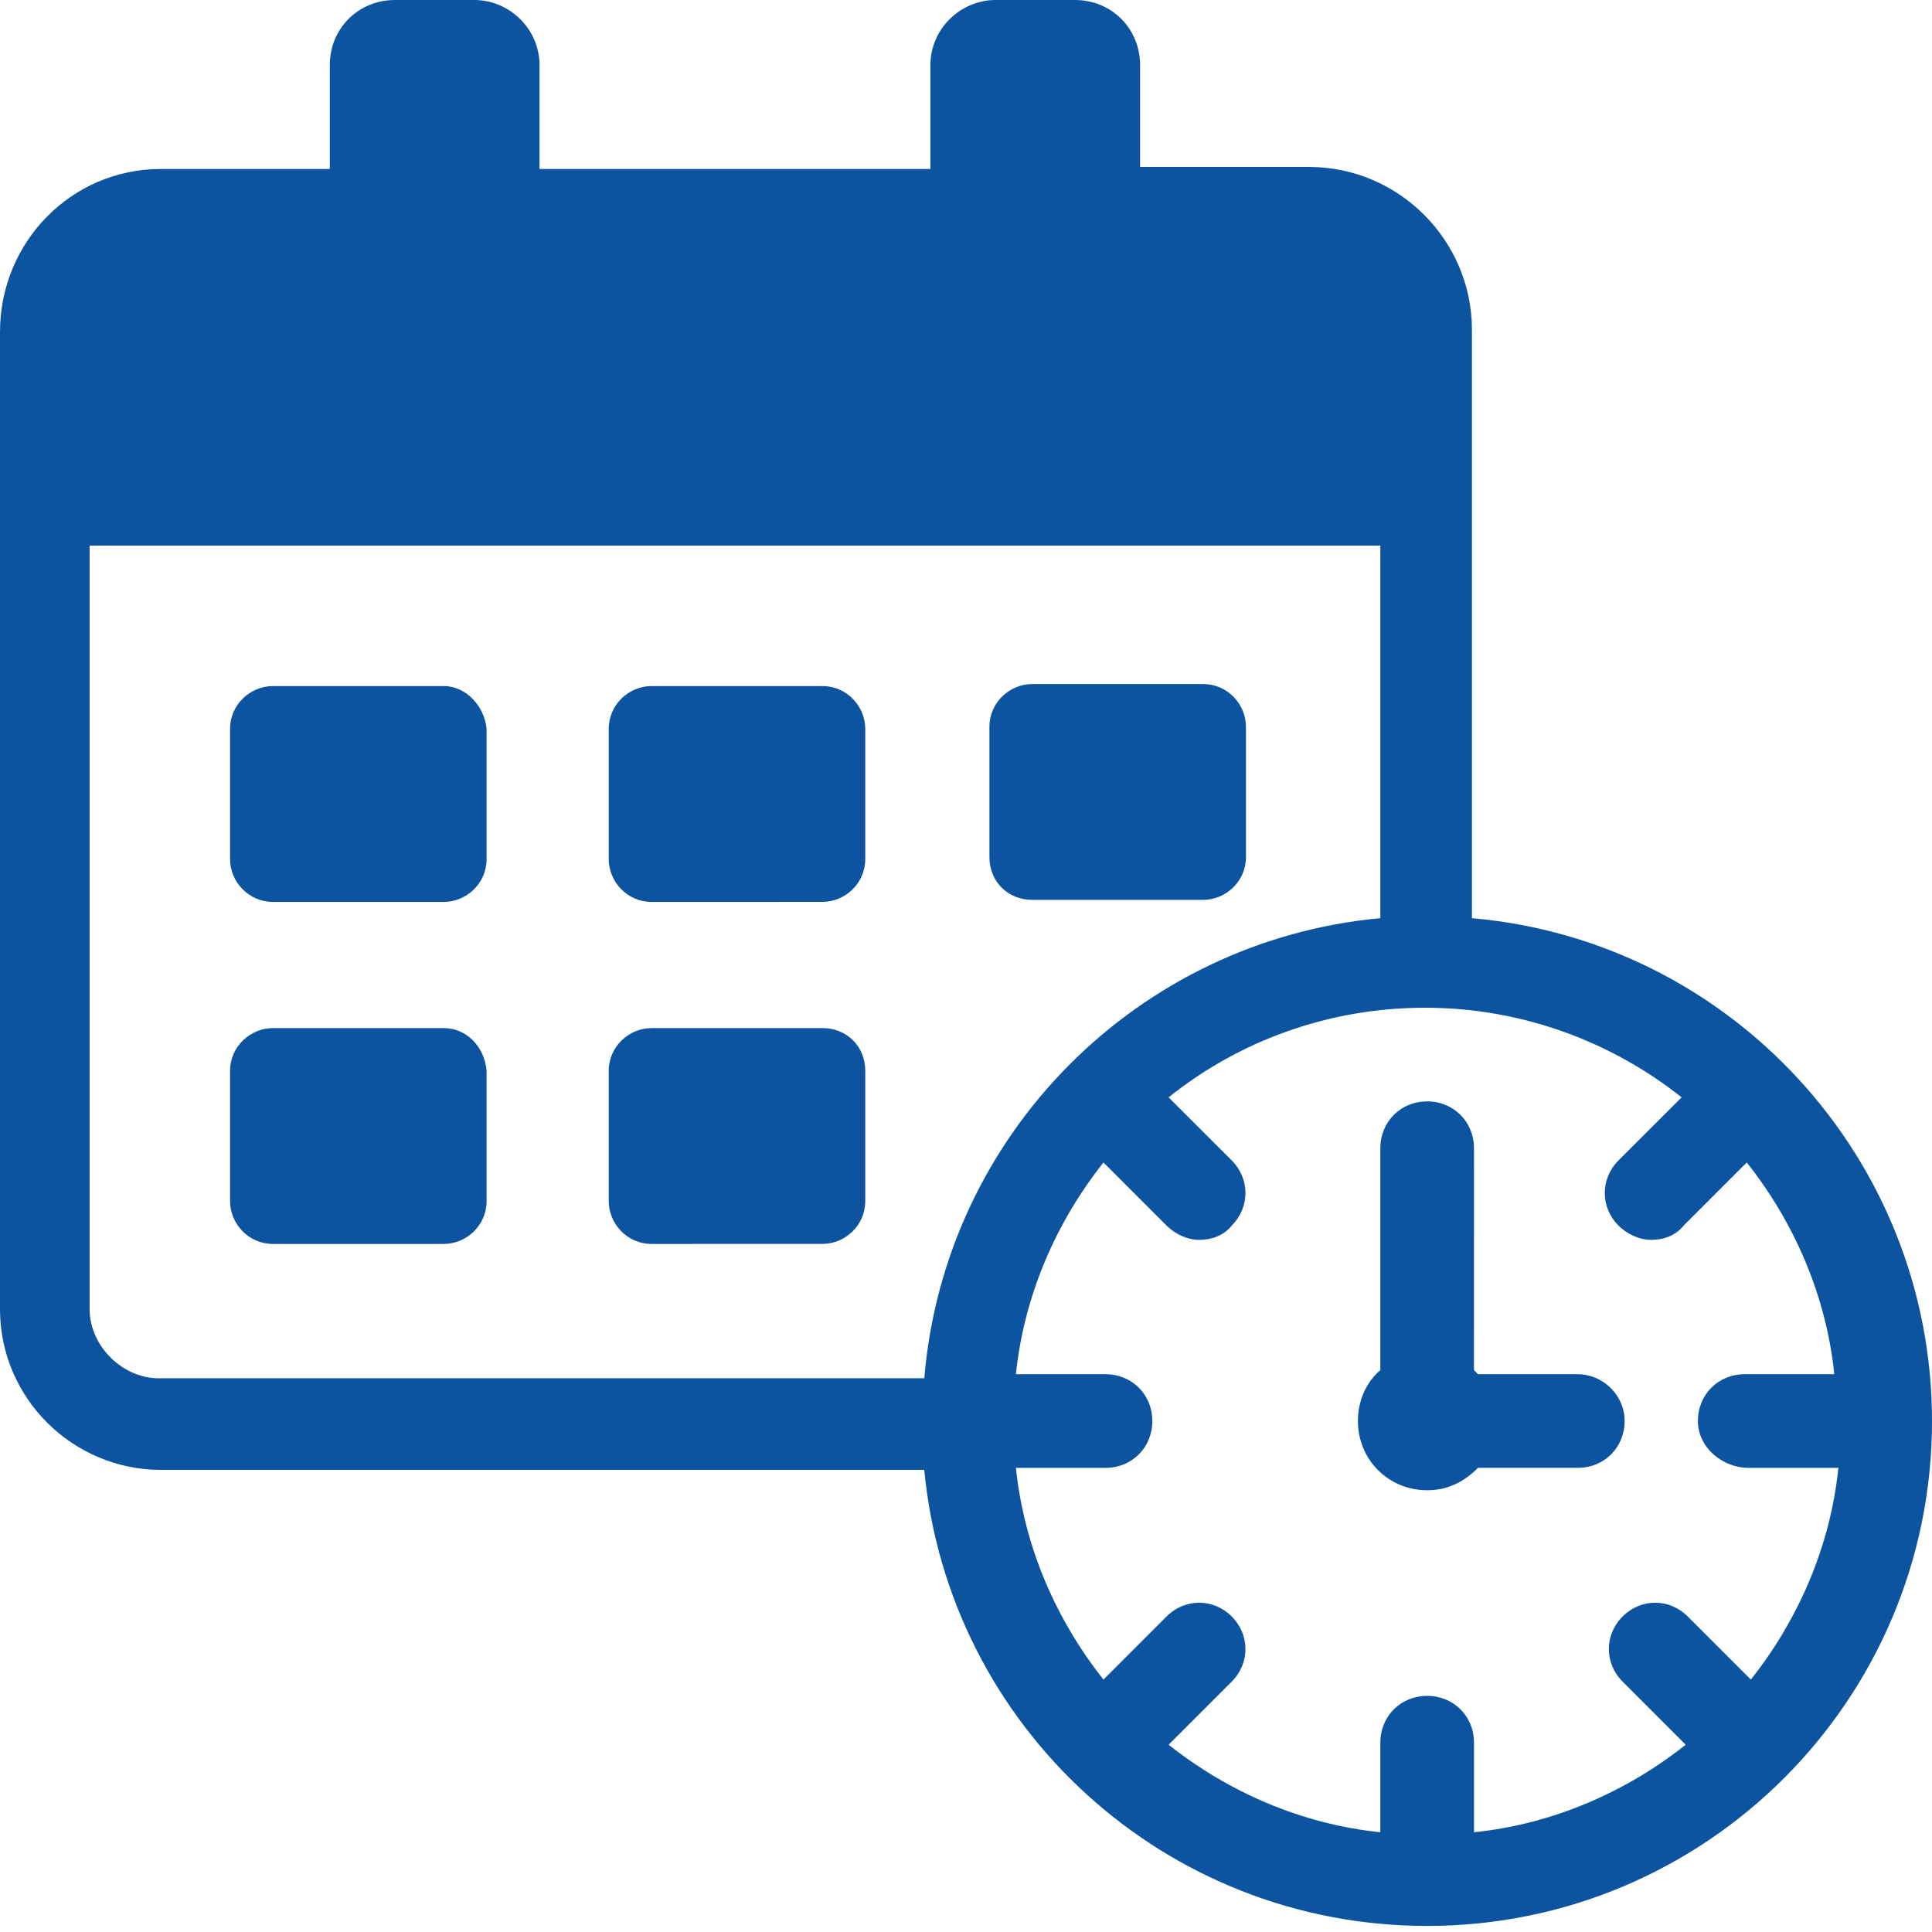 <svg width="63" height="63" viewBox="0 0 63 63" fill="none" xmlns="http://www.w3.org/2000/svg">
<path d="M14.473 22.372H8.897C8.166 22.372 7.502 22.97 7.502 23.767V28.015C7.502 28.746 8.1 29.41 8.897 29.41H14.473C15.203 29.41 15.867 28.812 15.867 28.015V23.767C15.801 23.037 15.203 22.372 14.473 22.372Z" fill="#0C54A0"/>
<path d="M26.821 22.372H21.244C20.514 22.372 19.85 22.97 19.85 23.767V28.015C19.85 28.746 20.448 29.41 21.244 29.41L26.821 29.409C27.551 29.409 28.215 28.812 28.215 28.015V23.766C28.215 23.037 27.617 22.372 26.821 22.372V22.372Z" fill="#0C54A0"/>
<path d="M33.658 29.343H39.235C39.965 29.343 40.629 28.746 40.629 27.949V23.7C40.629 22.97 40.032 22.306 39.235 22.306H33.658C32.928 22.306 32.264 22.903 32.264 23.7V27.949C32.264 28.745 32.862 29.343 33.658 29.343Z" fill="#0C54A0"/>
<path d="M14.473 33.525H8.897C8.166 33.525 7.502 34.123 7.502 34.92V39.168C7.502 39.899 8.1 40.563 8.897 40.563H14.473C15.203 40.563 15.867 39.965 15.867 39.168V34.92C15.801 34.123 15.203 33.525 14.473 33.525Z" fill="#0C54A0"/>
<path d="M26.821 33.525H21.244C20.514 33.525 19.85 34.123 19.85 34.92V39.168C19.85 39.899 20.448 40.563 21.244 40.563L26.821 40.562C27.551 40.562 28.215 39.965 28.215 39.168V34.919C28.215 34.123 27.617 33.525 26.821 33.525V33.525Z" fill="#0C54A0"/>
<path d="M47.998 29.94V10.755C47.998 7.834 45.608 5.444 42.687 5.444H37.177V2.125C37.177 0.93 36.247 0 35.052 0H32.463C31.335 0 30.339 0.929 30.339 2.125V5.51L17.593 5.511V2.125C17.593 0.93 16.597 0 15.468 0H12.879C11.684 0 10.754 0.929 10.754 2.125V5.51H5.244C2.323 5.51 0 7.9 0 10.821V42.687C0 45.608 2.39 47.931 5.244 47.931L30.139 47.931C30.936 56.296 37.972 62.802 46.536 62.802C55.631 62.802 63 55.433 63 46.338C63 37.774 56.428 30.671 47.997 29.941L47.998 29.94ZM57.026 47.865H59.947C59.682 50.454 58.62 52.843 57.093 54.769L55.035 52.711C54.438 52.113 53.508 52.113 52.911 52.711C52.313 53.308 52.313 54.237 52.911 54.835L54.968 56.893C53.044 58.42 50.654 59.482 48.065 59.747V56.826C48.065 55.963 47.401 55.3 46.538 55.3C45.675 55.3 45.011 55.964 45.011 56.826V59.747C42.422 59.482 40.032 58.42 38.107 56.893L40.165 54.835C40.762 54.238 40.762 53.309 40.165 52.711C39.568 52.113 38.638 52.113 38.04 52.711L35.983 54.769C34.456 52.843 33.394 50.454 33.128 47.865H36.049C36.913 47.865 37.576 47.201 37.576 46.338C37.576 45.475 36.912 44.811 36.049 44.811H33.128C33.394 42.222 34.456 39.832 35.983 37.907L38.04 39.965C38.306 40.23 38.705 40.43 39.103 40.43C39.501 40.43 39.899 40.297 40.165 39.965C40.762 39.368 40.762 38.438 40.165 37.84L38.106 35.783C40.43 33.924 43.35 32.861 46.471 32.861C49.657 32.861 52.578 33.99 54.835 35.783L52.777 37.84C52.18 38.438 52.18 39.367 52.777 39.965C53.043 40.23 53.441 40.43 53.84 40.43C54.238 40.43 54.636 40.297 54.902 39.965L56.96 37.907C58.486 39.832 59.549 42.222 59.814 44.811H56.893C56.03 44.811 55.366 45.475 55.366 46.338C55.367 47.201 56.163 47.865 57.026 47.865H57.026ZM2.922 42.687V17.792H45.011V29.94C37.111 30.671 30.804 36.977 30.14 44.944H5.179C3.984 44.944 2.922 43.882 2.922 42.687L2.922 42.687Z" fill="#0C54A0"/>
<path d="M51.45 44.811H48.197L48.064 44.678L48.065 37.442C48.065 36.579 47.4 35.915 46.538 35.915C45.675 35.915 45.011 36.579 45.011 37.442L45.011 44.678C44.546 45.076 44.28 45.674 44.28 46.338C44.28 47.599 45.276 48.595 46.537 48.595C47.201 48.595 47.732 48.329 48.197 47.864H51.45C52.313 47.864 52.977 47.2 52.977 46.338C52.977 45.474 52.247 44.811 51.45 44.811L51.45 44.811Z" fill="#0C54A0"/>
</svg>
